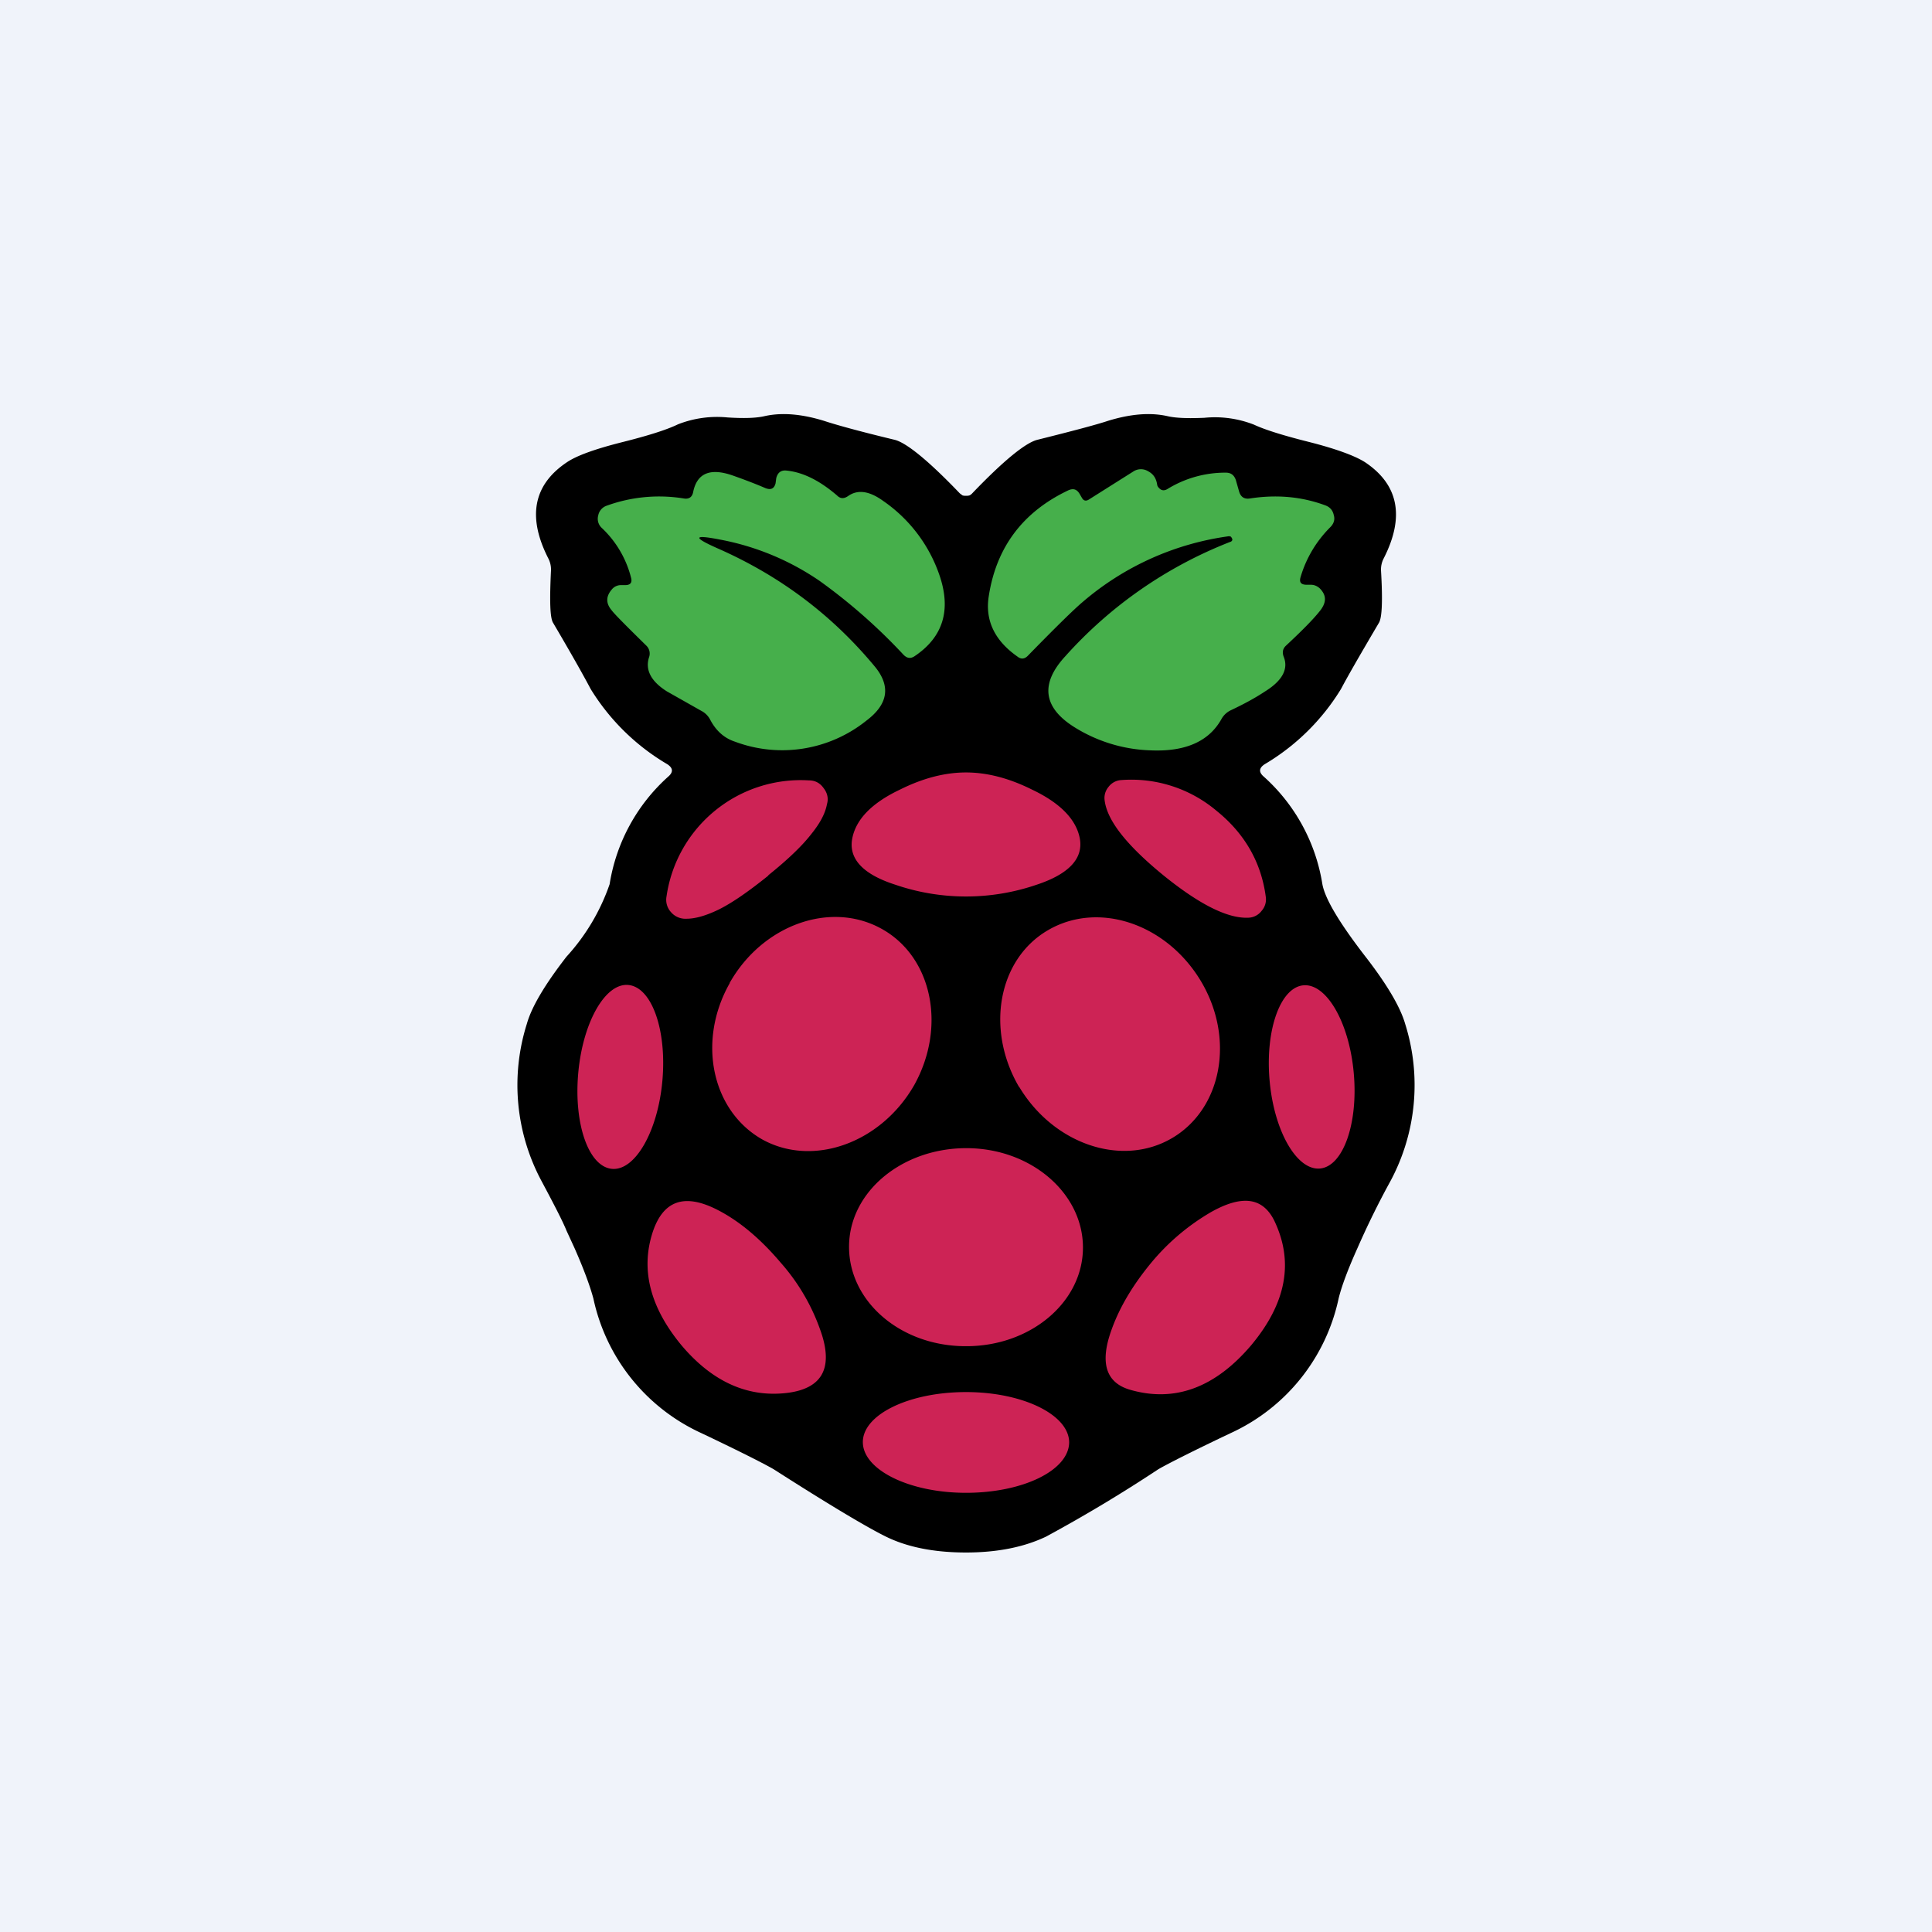 <!-- by TradeStack --><svg viewBox="0 0 56 56" xmlns="http://www.w3.org/2000/svg"><path fill="#F0F3FA" d="M0 0h56v56H0z"/><path d="M28 14.37a.3.3 0 0 0 .1-.01.24.24 0 0 0 .08-.06c.91-.95 1.54-1.46 1.88-1.55 1.04-.26 1.72-.44 2.05-.55.65-.2 1.22-.25 1.72-.14.25.06.61.07 1.08.05a3.1 3.1 0 0 1 1.44.2c.32.15.87.32 1.63.51.78.2 1.31.4 1.59.58.97.65 1.15 1.58.54 2.78a.7.7 0 0 0-.08.37c.05.85.03 1.35-.06 1.5-.53.9-.9 1.54-1.1 1.92a6.43 6.43 0 0 1-2.21 2.18c-.17.11-.18.23-.03.36a5.3 5.3 0 0 1 1.7 3.12c.08.43.5 1.13 1.25 2.1.62.8 1.01 1.46 1.15 1.95a5.89 5.89 0 0 1-.43 4.56 24.31 24.31 0 0 0-.95 1.93c-.27.6-.46 1.1-.55 1.47a5.57 5.57 0 0 1-3.13 3.9c-1.18.56-1.88.92-2.1 1.05a42.85 42.85 0 0 1-3.25 1.95c-.63.3-1.4.46-2.32.46-.91 0-1.69-.15-2.32-.46-.53-.26-1.61-.9-3.25-1.95-.22-.13-.92-.49-2.1-1.05a5.57 5.57 0 0 1-3.13-3.9c-.1-.37-.28-.86-.55-1.47l-.23-.5c-.1-.25-.34-.72-.72-1.43a5.89 5.89 0 0 1-.43-4.56c.14-.5.53-1.15 1.15-1.95a6.02 6.02 0 0 0 1.25-2.1 5.3 5.3 0 0 1 1.7-3.12c.15-.13.14-.25-.03-.36a6.43 6.43 0 0 1-2.22-2.18c-.2-.38-.56-1.02-1.09-1.92-.09-.15-.1-.65-.06-1.5a.7.7 0 0 0-.08-.37c-.61-1.2-.43-2.13.54-2.78.28-.19.8-.38 1.59-.58.76-.19 1.3-.36 1.63-.52a3.1 3.1 0 0 1 1.44-.2c.47.03.83.02 1.08-.04.5-.11 1.07-.06 1.72.14.33.11 1.01.3 2.05.55.34.09.97.6 1.88 1.55l.08.06a.3.3 0 0 0 .1.01Z"/><path d="M20.09 14.27c.11-.56.5-.72 1.17-.48.31.11.63.23.93.36.16.06.25.01.29-.14l.02-.15c.04-.16.14-.24.3-.22.49.05.97.3 1.46.72.1.1.2.1.32.02.28-.2.62-.15 1.02.14a4.3 4.3 0 0 1 1.63 2.15c.35 1.02.1 1.8-.72 2.35-.12.08-.22.06-.32-.04a16.36 16.36 0 0 0-2.43-2.14 7.56 7.56 0 0 0-2.89-1.2c-.77-.15-.8-.07-.08.25 1.8.79 3.31 1.92 4.55 3.41.49.58.41 1.11-.23 1.59a3.9 3.9 0 0 1-3.8.61c-.31-.1-.55-.31-.72-.63a.6.6 0 0 0-.27-.27l-.99-.56c-.46-.29-.63-.62-.52-.98a.32.32 0 0 0-.08-.35c-.58-.57-.92-.91-1-1.02-.17-.2-.17-.4 0-.6a.34.34 0 0 1 .28-.13h.11c.16 0 .21-.08.17-.22a2.98 2.98 0 0 0-.85-1.44.36.36 0 0 1-.1-.36.37.37 0 0 1 .24-.28 4.45 4.45 0 0 1 2.25-.21c.14.02.23-.04.26-.18ZM35.64 15.54a8.2 8.2 0 0 0-4.26 1.91c-.26.22-.79.74-1.59 1.56-.1.1-.2.1-.3.02-.67-.47-.94-1.06-.83-1.75.22-1.43 1-2.45 2.31-3.07.14-.06.24-.03.32.1l.07.12c.05.09.12.1.2.05l1.3-.82a.4.4 0 0 1 .42 0c.15.08.23.2.26.38 0 .03.02.07.05.1.07.08.15.09.24.04a3.2 3.2 0 0 1 1.7-.48c.15 0 .24.07.29.21l.1.35c.05.15.15.21.3.19.77-.12 1.5-.06 2.2.2.13.05.21.14.24.28.04.13 0 .25-.1.35-.41.41-.7.9-.86 1.44-.05.16.01.23.18.23H38c.1 0 .18.04.25.1.2.2.2.4.03.63-.2.26-.54.6-1 1.03-.1.09-.12.2-.07.33.14.35-.04.69-.54 1-.3.2-.64.38-1 .55a.61.61 0 0 0-.27.26c-.36.64-1.04.94-2.03.9a4.42 4.42 0 0 1-2.24-.68c-.9-.57-.98-1.26-.25-2.05a12.52 12.52 0 0 1 4.77-3.31c.04-.01.06-.03.07-.06 0-.03-.01-.06-.05-.1a.06.06 0 0 0-.03 0Z" fill="#46AF4B"/><path d="M28 22.39c.6 0 1.24.16 1.92.5.82.39 1.28.87 1.38 1.42.1.57-.31 1.02-1.24 1.33a6.32 6.32 0 0 1-4.12 0c-.93-.3-1.34-.75-1.24-1.32.1-.56.56-1.04 1.38-1.43.68-.34 1.32-.5 1.92-.5ZM22.27 25.38c-.56.45-1.03.78-1.43.98-.35.17-.67.27-.94.27a.55.55 0 0 1-.45-.19.53.53 0 0 1-.13-.46 3.93 3.93 0 0 1 4.13-3.36c.18 0 .32.08.42.22.11.14.15.3.1.47-.05.27-.2.55-.45.86-.27.35-.69.75-1.25 1.2ZM35.26 23.5c.82.66 1.3 1.5 1.43 2.5a.5.5 0 0 1-.12.4.5.5 0 0 1-.38.2c-.6.03-1.42-.38-2.47-1.23-1.05-.86-1.62-1.57-1.7-2.16a.5.5 0 0 1 .11-.4.5.5 0 0 1 .38-.2 3.83 3.83 0 0 1 2.75.89ZM21.15 28.5c-.95 1.68-.52 3.7.95 4.53 1.47.81 3.44.1 4.4-1.58.94-1.69.52-3.72-.95-4.53-1.48-.82-3.45-.11-4.4 1.57ZM29.54 31.5c1 1.67 2.98 2.34 4.43 1.49 1.45-.85 1.83-2.89.84-4.55-1-1.67-2.97-2.33-4.43-1.48-1.45.84-1.82 2.88-.84 4.55ZM16.76 31.11c-.13 1.47.3 2.71.98 2.77.67.06 1.33-1.09 1.46-2.56.13-1.47-.31-2.71-.99-2.77-.67-.06-1.32 1.09-1.45 2.56ZM36.8 31.32c.13 1.47.79 2.61 1.46 2.55.67-.06 1.11-1.3.98-2.76-.13-1.47-.79-2.61-1.46-2.55-.67.06-1.11 1.3-.98 2.76ZM27.99 39.02c1.87.01 3.4-1.27 3.4-2.86 0-1.58-1.51-2.88-3.38-2.88-1.87 0-3.4 1.27-3.4 2.86 0 1.59 1.5 2.88 3.38 2.88ZM22.63 36.6a5.9 5.9 0 0 1 1.2 2.11c.3.98-.03 1.53-.98 1.66-1.15.15-2.19-.3-3.1-1.38-.9-1.09-1.19-2.18-.83-3.28.3-.9.9-1.12 1.82-.67.65.32 1.28.84 1.89 1.56ZM36.26 39c-1.04 1.22-2.2 1.65-3.48 1.29-.73-.2-.91-.79-.56-1.75.24-.67.63-1.31 1.15-1.94a6.49 6.49 0 0 1 1.72-1.46c.9-.51 1.5-.44 1.84.23.58 1.2.36 2.4-.67 3.63ZM28 43.27c1.65 0 2.98-.65 2.99-1.46 0-.8-1.34-1.46-2.99-1.46-1.65 0-2.99.65-2.99 1.45 0 .8 1.34 1.47 2.99 1.47Z" fill="#CD2355"/></svg>